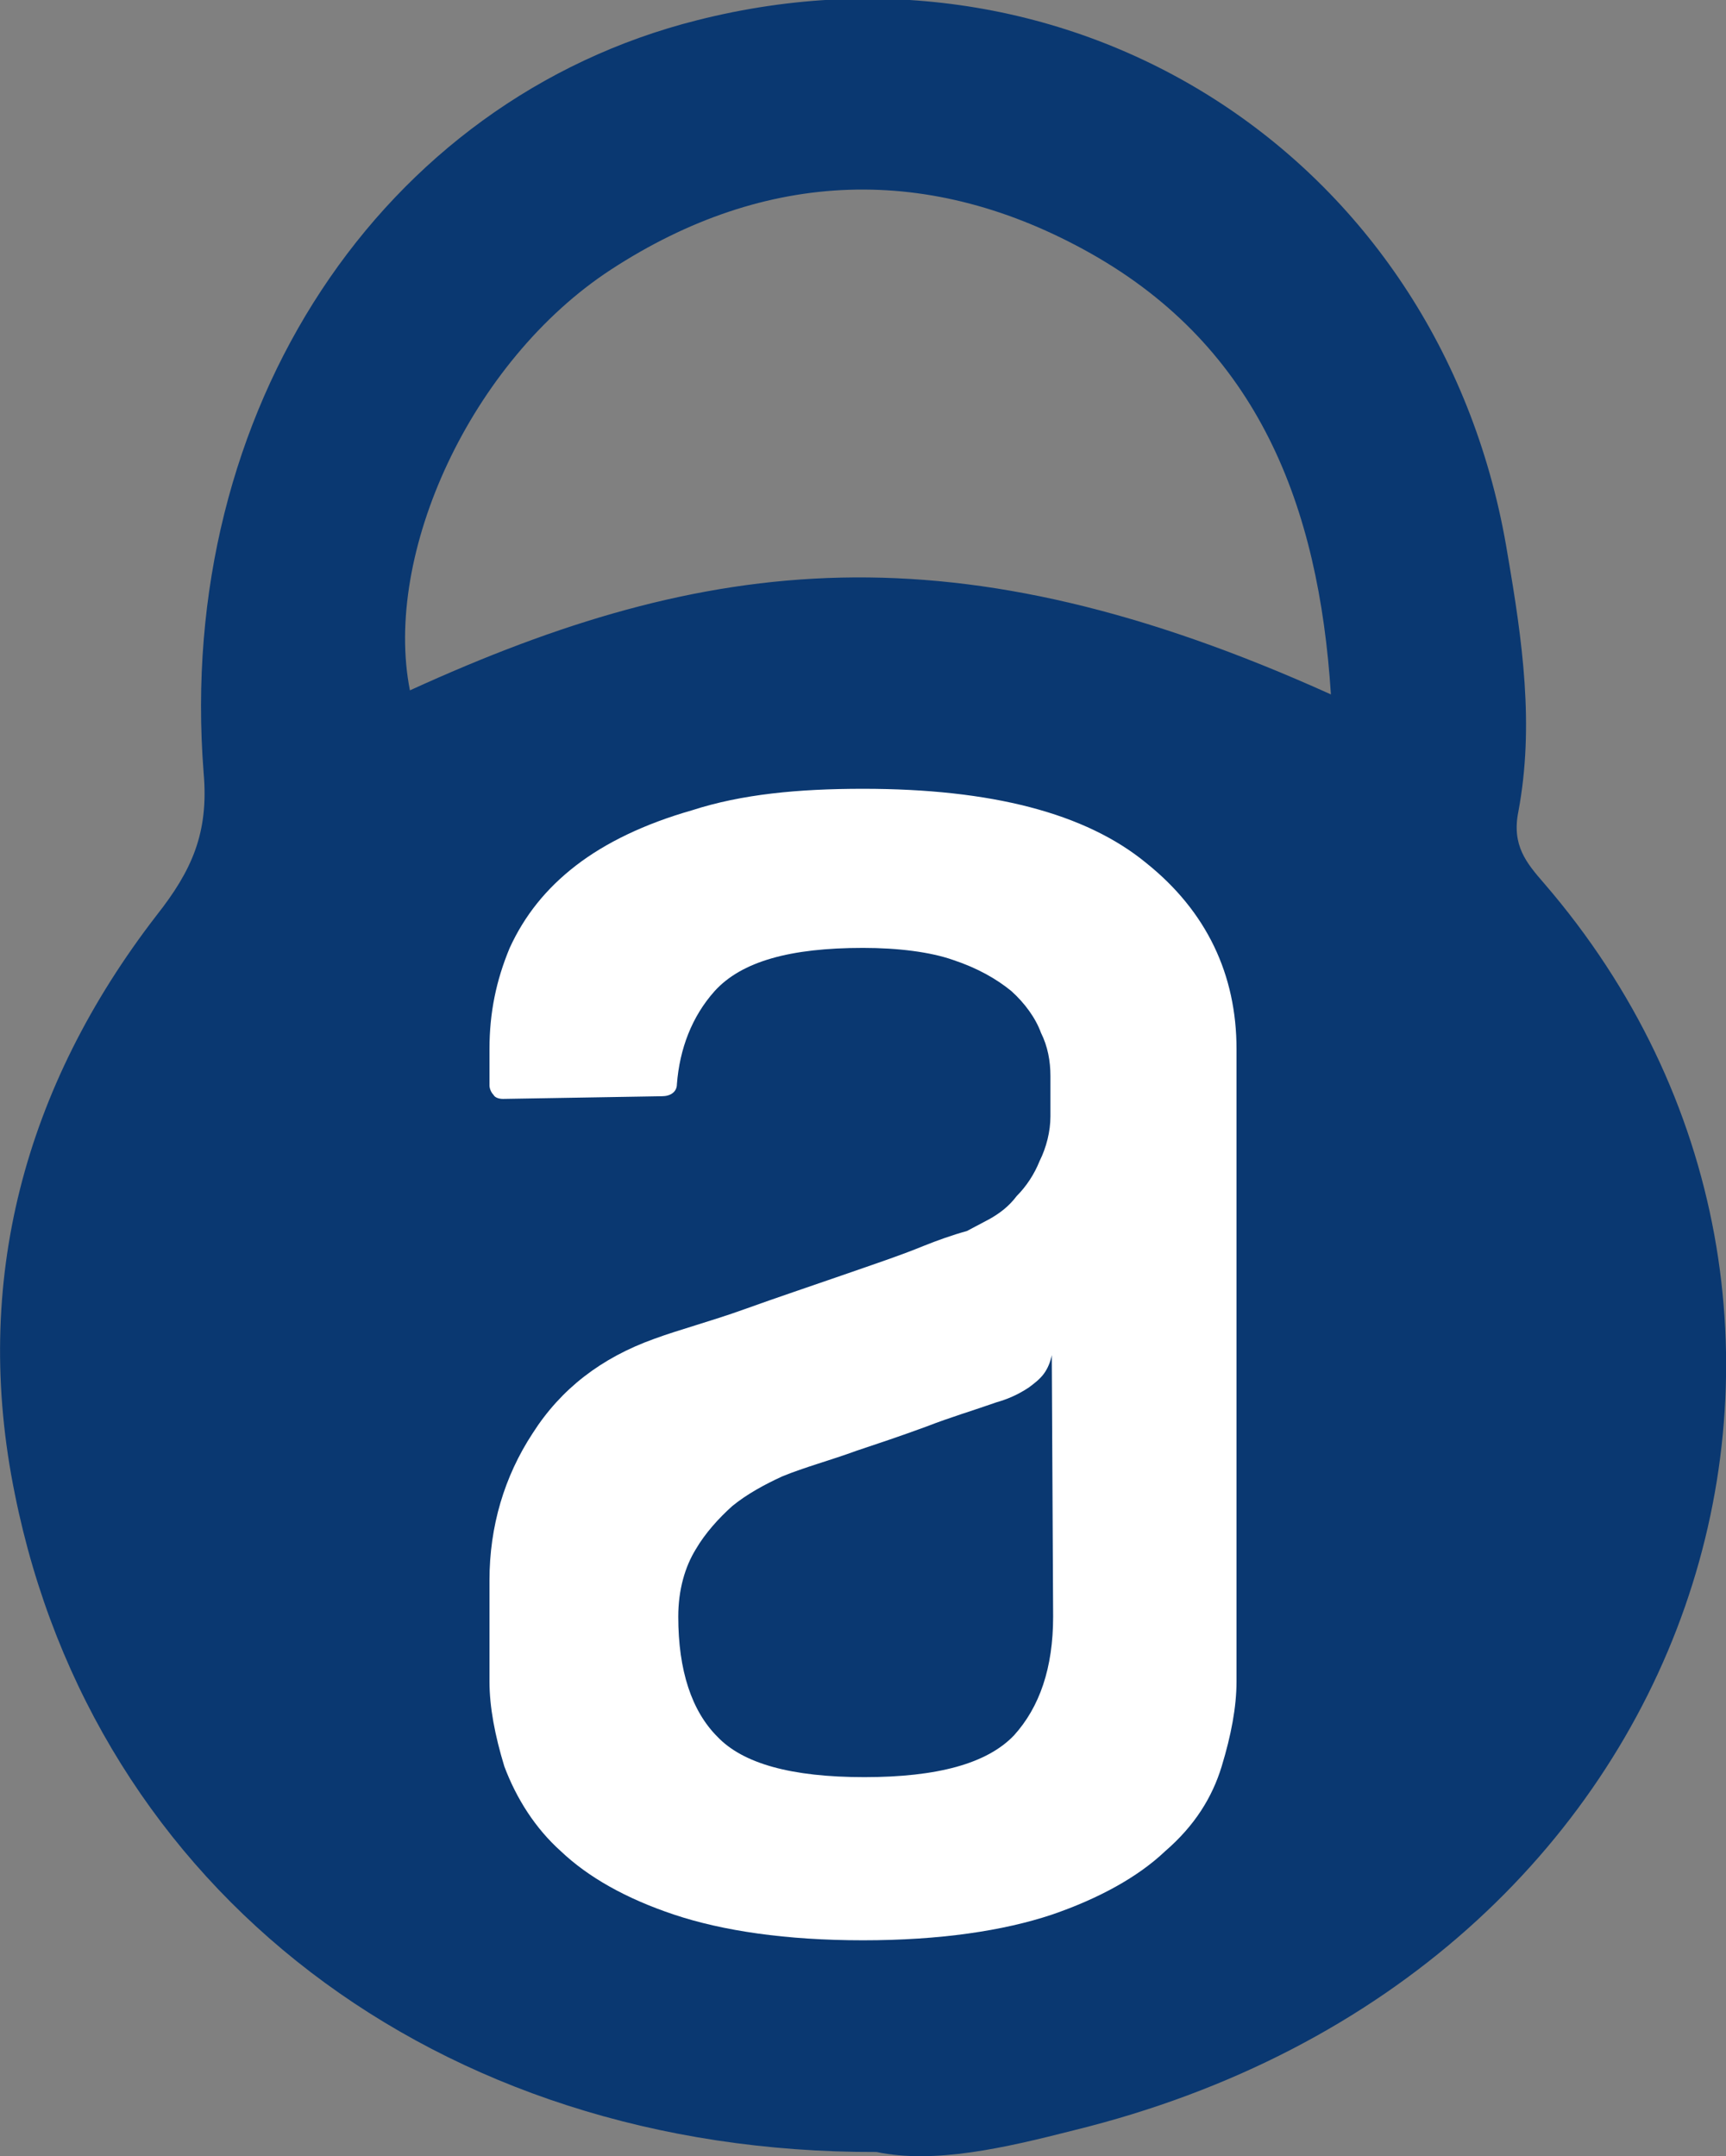 <?xml version="1.0" encoding="utf-8"?>
<!-- Generator: Adobe Illustrator 25.4.1, SVG Export Plug-In . SVG Version: 6.00 Build 0)  -->
<svg version="1.1" id="Capa_1" xmlns="http://www.w3.org/2000/svg" xmlns:xlink="http://www.w3.org/1999/xlink" x="0px" y="0px"
	 viewBox="0 0 128 159.9" style="enable-background:new 0 0 128 159.9;" xml:space="preserve">
<rect x="0" y="0" width="128" height="159.9" fill="#808080" stroke="none"/>
<style type="text/css">
	.st0{fill:#0A3871;}
	.st1{fill-rule:evenodd;clip-rule:evenodd;fill:#FFFFFF;}
</style>
<g>
	<path class="st0" d="M114.5,65.5c-1.3-1.5-2.4-2.8-1.9-5.3c1.2-6.4,0.3-12.7-0.8-19.1c-4.7-29-31.7-46.8-60.1-39.6
		C28.3,7.4,13,30.4,15.1,57.3c0.4,4.5-0.9,7.3-3.5,10.6C1.8,80.6-2.1,95.1,1.1,110.8c5.9,29.4,31.3,48.9,63.9,48.8
		c4.3,0.9,9.5-0.3,14.6-1.6C126.9,146.4,141.6,96.9,114.5,65.5z M30.4,51.2c-2-10.1,4.5-24.4,14.9-31.2c11.5-7.5,23.7-7.9,35.6-1.2
		c12.4,7,16.9,18.7,17.8,32.7C70.8,38.9,52.5,41.1,30.4,51.2z"/>
	<path class="st1" d="M78,100.5c-0.1,0.5-0.3,1-0.6,1.4c-0.3,0.4-0.7,0.7-1.1,1c-0.9,0.6-1.7,0.9-2.4,1.1c-1.7,0.6-3.4,1.1-5.2,1.8
		c-1.9,0.7-3.7,1.3-5.2,1.8c-1.9,0.7-3.8,1.2-5.5,1.9c-1.3,0.6-2.6,1.3-3.7,2.2c-1,0.9-2,2-2.7,3.2c-0.8,1.3-1.3,3-1.3,5
		c0,4,1,7,2.9,8.9c1.9,2,5.5,3,10.9,3c5.4,0,9.1-1,11.1-3.1c1.9-2.1,2.9-5,2.9-8.8L78,100.5L78,100.5z M64,58.5
		c9.5,0,16.5,1.8,21,5.5c4.5,3.6,6.7,8.3,6.7,13.8v46.9c0,1.9-0.4,4-1.1,6.3c-0.7,2.3-2,4.4-4.2,6.3c-2,1.9-4.9,3.5-8.4,4.7
		c-3.6,1.2-8.3,1.9-14,1.9s-10.4-0.7-14-1.9c-3.6-1.2-6.4-2.8-8.4-4.7c-1.9-1.7-3.3-3.9-4.2-6.3c-0.7-2.3-1.1-4.4-1.1-6.3v-7.5
		c0-4,1.1-7.7,3.2-10.9c2.1-3.3,5.1-5.6,9-7c1.9-0.7,4.2-1.3,6.7-2.2s4.9-1.7,7.2-2.5c2.3-0.8,4.4-1.5,6.1-2.2
		c1-0.4,2.1-0.8,3.2-1.1l1.7-0.9c0.7-0.4,1.4-0.9,2-1.7c0.7-0.7,1.3-1.6,1.7-2.6c0.5-1,0.8-2.2,0.8-3.3v-3c0-1.1-0.2-2.2-0.7-3.2
		c-0.4-1.1-1.2-2.2-2.2-3.1c-1.1-0.9-2.5-1.7-4.3-2.3c-1.7-0.6-4.1-0.9-6.7-0.9c-5.4,0-9,1-11,3.2c-1.7,1.9-2.6,4.3-2.8,6.9
		c0,0.6-0.5,0.9-1.1,0.9l-11.8,0.2c-0.3,0-0.6-0.1-0.7-0.3c-0.2-0.2-0.3-0.5-0.3-0.7v-2.7c0-2.7,0.5-5.1,1.5-7.5
		c1.1-2.4,2.7-4.4,4.9-6.1c2.2-1.7,5.1-3.1,8.6-4.1C55,58.9,59.2,58.5,64,58.5L64,58.5z"/>
</g>
</svg>
